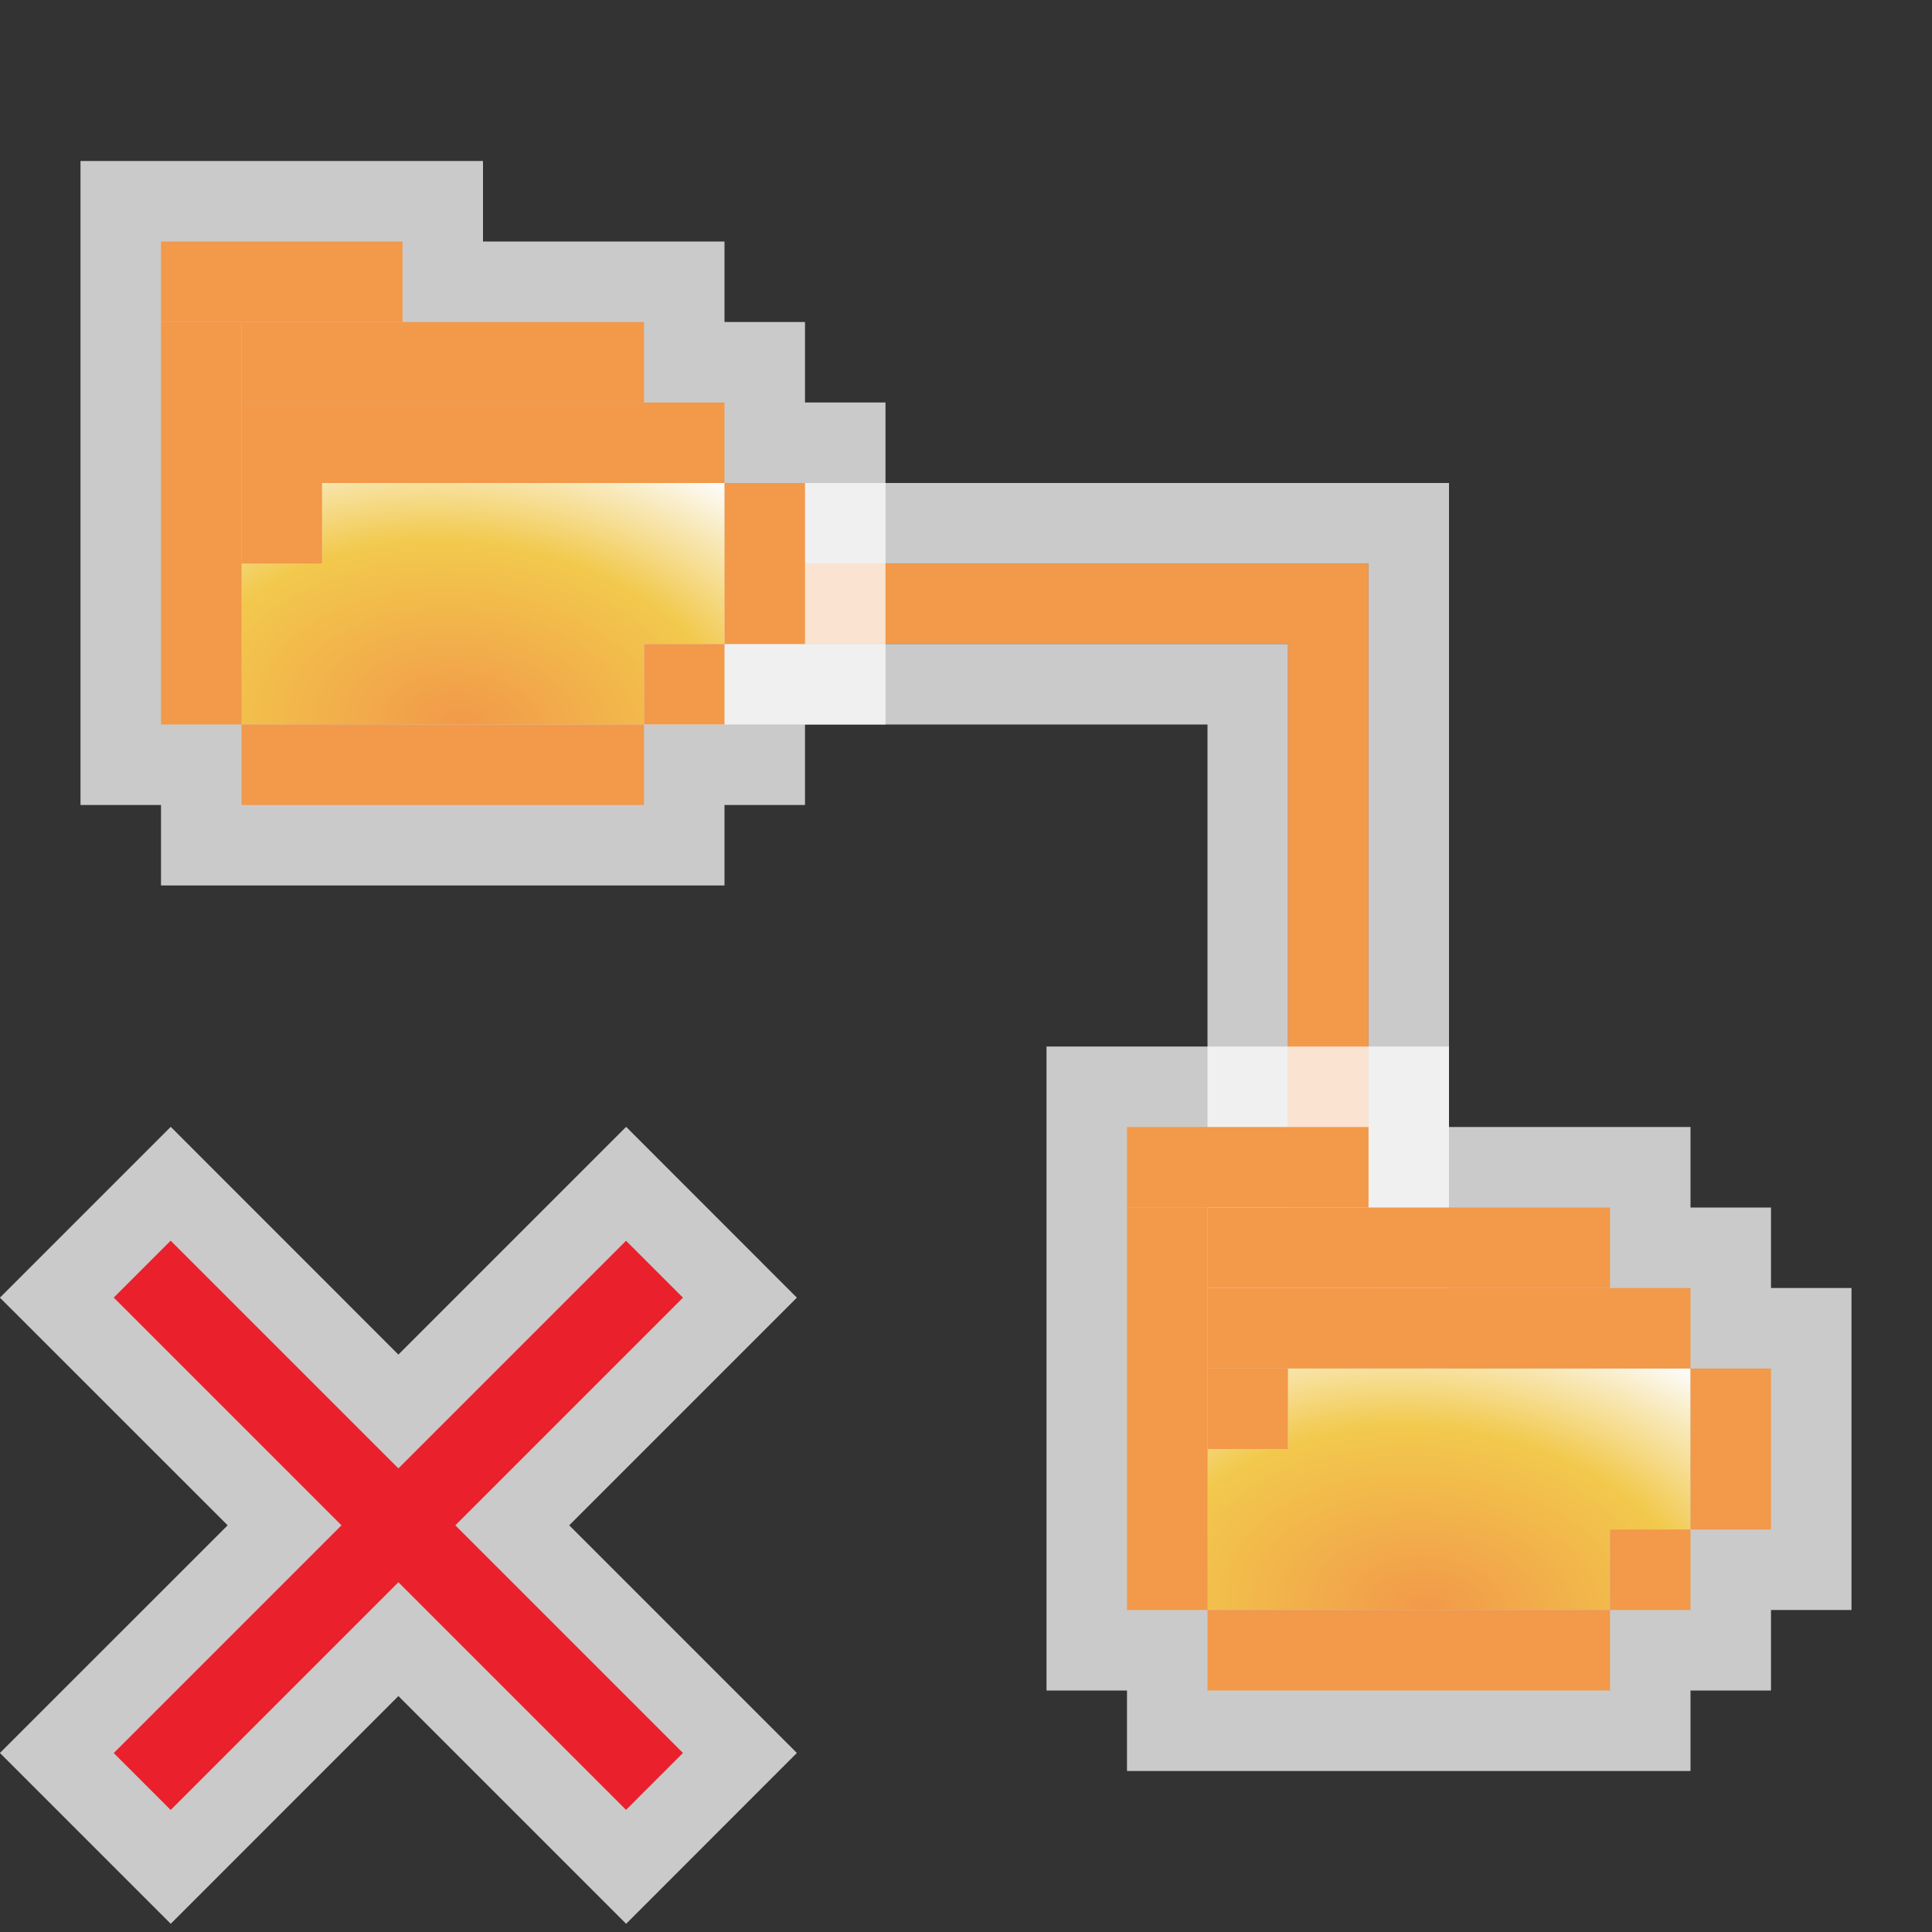 <svg width="24" height="24" viewBox="0 0 24 24" fill="none" xmlns="http://www.w3.org/2000/svg">
<rect x="0" y="0" width="24" height="24" fill="#333333" stroke="none"/>
<path d="M6 7H17V17H16V8H6V7Z" fill="#F2994A"/>
<path d="M6 6.5H5.5V7V8V8.5H6H15.5V17V17.5H16H17H17.5V17V7V6.5H17H6Z" stroke="#FCFCFC" stroke-opacity="0.75"/>
<g clip-path="url(#clip0_1838_17239)">
<path d="M13 14V13H18V14H21V15H22V16H23V20H22V21H21V22H14V21H13V14Z" fill="#FCFCFC" fill-opacity="0.75"/>
<path d="M16 17H21V19H20V20H15V18H16V17Z" fill="url(#paint0_radial_1838_17239)"/>
<rect x="14" y="15" width="1" height="5" fill="#F2994A"/>
<rect x="14" y="14" width="3" height="1" fill="#F2994A"/>
<rect x="15" y="17" width="1" height="1" fill="#F2994A"/>
<rect x="21" y="17" width="1" height="2" fill="#F2994A"/>
<rect x="20" y="19" width="1" height="1" fill="#F2994A"/>
<rect x="15" y="20" width="5" height="1" fill="#F2994A"/>
<rect x="15" y="15" width="5" height="1" fill="#F2994A"/>
<rect x="15" y="16" width="6" height="1" fill="#F2994A"/>
</g>
<g clip-path="url(#clip1_1838_17239)">
<path d="M1 3V2H6V3H9V4H10V5H11V9H10V10H9V11H2V10H1V3Z" fill="#FCFCFC" fill-opacity="0.75"/>
<path d="M4 6H9V8H8V9H3V7H4V6Z" fill="url(#paint1_radial_1838_17239)"/>
<rect x="2" y="4" width="1" height="5" fill="#F2994A"/>
<rect x="2" y="3" width="3" height="1" fill="#F2994A"/>
<rect x="3" y="6" width="1" height="1" fill="#F2994A"/>
<rect x="9" y="6" width="1" height="2" fill="#F2994A"/>
<rect x="8" y="8" width="1" height="1" fill="#F2994A"/>
<rect x="3" y="9" width="5" height="1" fill="#F2994A"/>
<rect x="3" y="4" width="5" height="1" fill="#F2994A"/>
<rect x="3" y="5" width="6" height="1" fill="#F2994A"/>
</g>
<g clip-path="url(#clip2_1838_17239)">
<path d="M4.949 16.827L2.121 13.998L-0.001 16.12L2.828 18.948L-0.001 21.776L2.121 23.898L4.949 21.069L7.778 23.898L9.899 21.776L7.071 18.948L9.899 16.12L7.778 13.998L4.949 16.827Z" fill="#FCFCFC" fill-opacity="0.75"/>
<rect x="7.777" y="15.413" width="1" height="9" transform="rotate(45 7.777 15.413)" fill="#EA212D"/>
<rect x="8.484" y="21.776" width="1" height="9" transform="rotate(135 8.484 21.776)" fill="#EA212D"/>
</g>
<defs>
<radialGradient id="paint0_radial_1838_17239" cx="0" cy="0" r="1" gradientUnits="userSpaceOnUse" gradientTransform="translate(17.739 20) rotate(-84.132) scale(3.828 5.786)">
<stop stop-color="#F2994A"/>
<stop offset="0.588" stop-color="#F2C94C"/>
<stop offset="1" stop-color="#FCFCFC"/>
</radialGradient>
<radialGradient id="paint1_radial_1838_17239" cx="0" cy="0" r="1" gradientUnits="userSpaceOnUse" gradientTransform="translate(5.739 9) rotate(-84.132) scale(3.828 5.786)">
<stop stop-color="#F2994A"/>
<stop offset="0.588" stop-color="#F2C94C"/>
<stop offset="1" stop-color="#FCFCFC"/>
</radialGradient>
<clipPath id="clip0_1838_17239">
<rect width="10" height="9" fill="white" transform="translate(13 13)"/>
</clipPath>
<clipPath id="clip1_1838_17239">
<rect width="10" height="9" fill="white" transform="translate(1 2)"/>
</clipPath>
<clipPath id="clip2_1838_17239">
<rect width="10" height="10" fill="white" transform="translate(0 14)"/>
</clipPath>
</defs>
</svg>
